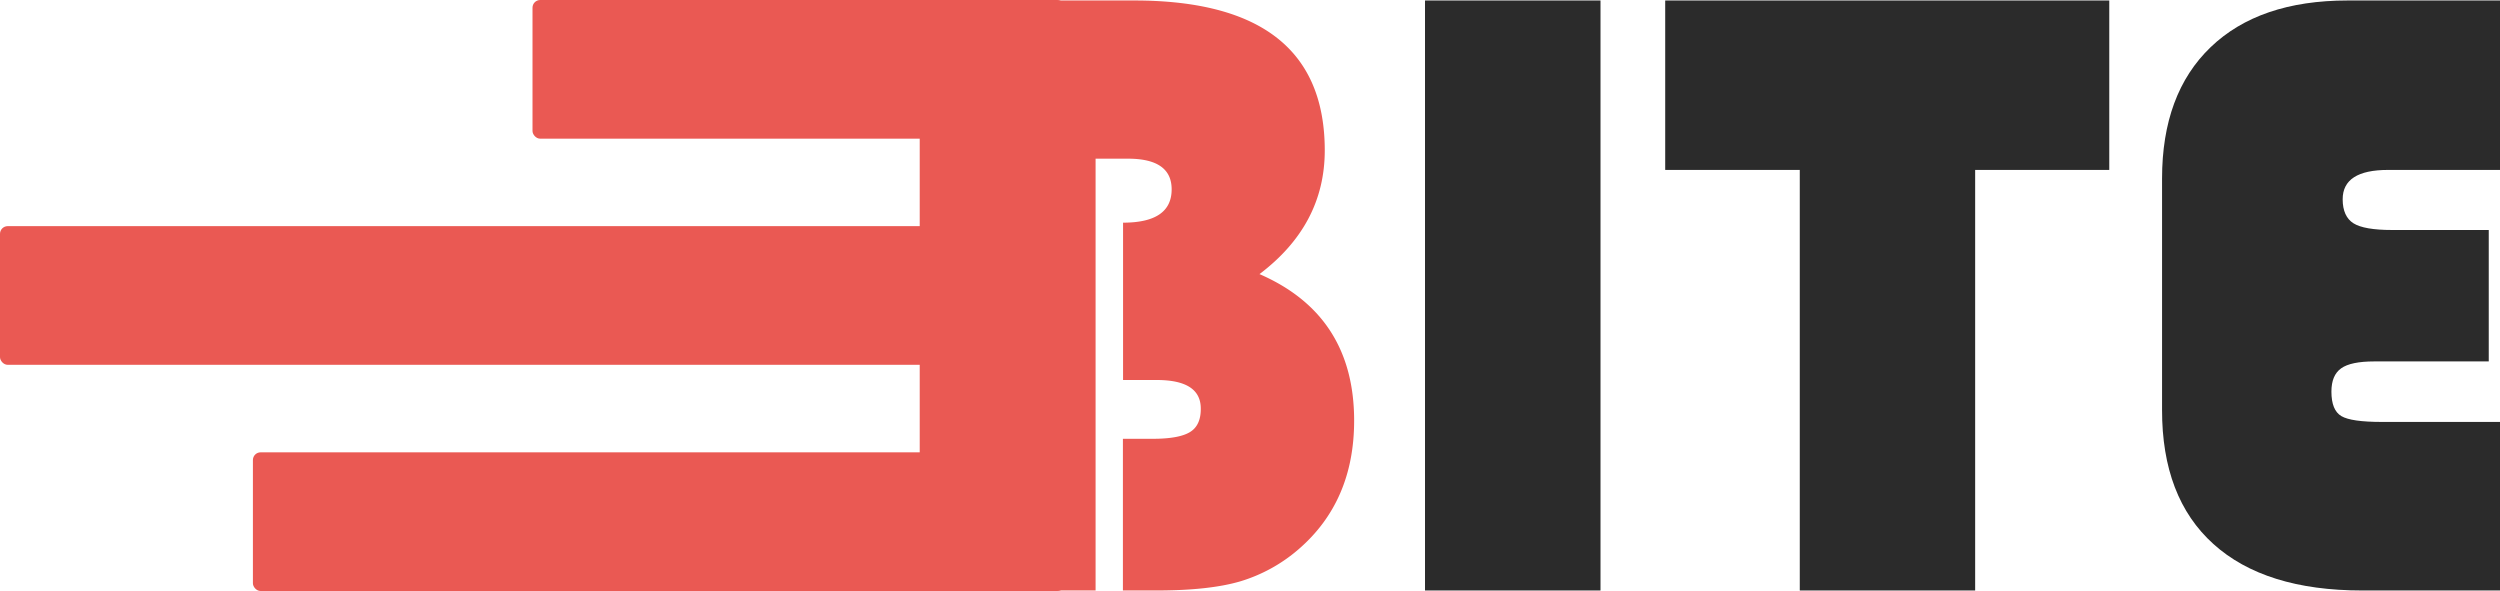 <svg id="Layer_1" data-name="Layer 1" xmlns="http://www.w3.org/2000/svg" viewBox="0 0 668.82 158.11"><defs><style>.cls-1{fill:#ea5953;}.cls-2{fill:#2b2b2b;}</style></defs><rect class="cls-1" x="142.46" width="142.46" height="37.1" rx="2.06"/><rect class="cls-1" y="60.5" width="284.91" height="37.1" rx="2.06"/><rect class="cls-1" x="67.66" y="121.01" width="217.25" height="37.1" rx="2.06"/><path class="cls-1" d="M451.64,461.08H509q51,0,51,40.12,0,19.89-17.46,33.08,25.32,11,25.32,39.2,0,21.62-14.92,34.46a42.59,42.59,0,0,1-15.61,8.56q-8.33,2.43-22.43,2.42H506V578.34h8q7,0,9.94-1.8t2.89-6.3q0-7.63-11.79-7.63h-9V520.52q13,0,13-8.91,0-8.21-11.68-8.21h-8.67V618.92H451.64Z" transform="translate(-205.59 -460.95)"/><path class="cls-2" d="M633.77,461.08V618.92H586.82V461.08Z" transform="translate(-205.59 -460.95)"/><path class="cls-2" d="M734,506.41V618.92H687.08V506.41h-36V461.08H769.88v45.33Z" transform="translate(-205.59 -460.95)"/><path class="cls-2" d="M871.4,522.48v35.16H840.76c-4.16,0-7.11.61-8.85,1.85s-2.6,3.31-2.6,6.24c0,3.32.89,5.49,2.66,6.54s5.4,1.56,10.87,1.56h31.57v45.09H837.52q-26,0-39.78-12.43T784,570.58V508.72q0-22.67,13-35.15t36.6-12.49h40.82v45.33H844.46q-12.15,0-12.14,7.86c0,3.08,1,5.23,2.89,6.42s5.36,1.79,10.29,1.79Z" transform="translate(-205.59 -460.95)"/></svg>
